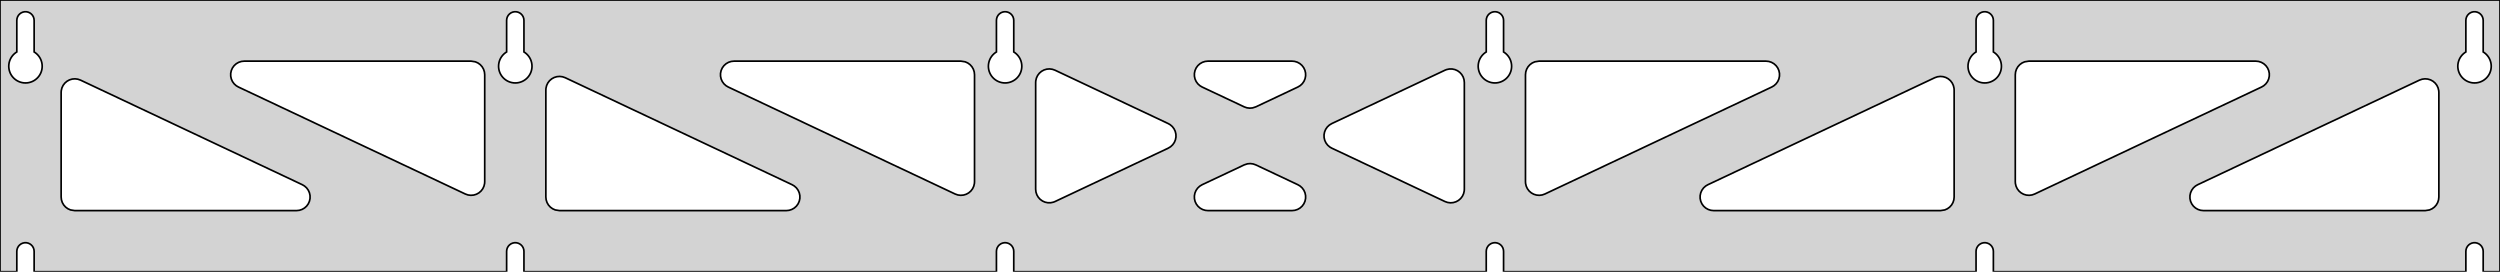 <?xml version="1.0" standalone="no"?>
<!DOCTYPE svg PUBLIC "-//W3C//DTD SVG 1.1//EN" "http://www.w3.org/Graphics/SVG/1.1/DTD/svg11.dtd">
<svg width="736mm" height="80mm" viewBox="0 -80 736 80" xmlns="http://www.w3.org/2000/svg" version="1.1">
<title>OpenSCAD Model</title>
<path d="
M 736,-80 L 0,-80 L 0,-0 L 4.95,-0 L 4.95,-6 L 5.006,-6.53
 L 5.17,-7.037 L 5.437,-7.499 L 5.794,-7.895 L 6.225,-8.208 L 6.712,-8.425 L 7.233,-8.536
 L 7.767,-8.536 L 8.288,-8.425 L 8.775,-8.208 L 9.206,-7.895 L 9.563,-7.499 L 9.83,-7.037
 L 9.994,-6.53 L 10.05,-6 L 10.05,-0 L 149.15,-0 L 149.15,-6 L 149.206,-6.53
 L 149.37,-7.037 L 149.637,-7.499 L 149.994,-7.895 L 150.425,-8.208 L 150.912,-8.425 L 151.433,-8.536
 L 151.967,-8.536 L 152.488,-8.425 L 152.975,-8.208 L 153.406,-7.895 L 153.763,-7.499 L 154.03,-7.037
 L 154.194,-6.53 L 154.25,-6 L 154.25,-0 L 293.35,-0 L 293.35,-6 L 293.406,-6.53
 L 293.57,-7.037 L 293.837,-7.499 L 294.194,-7.895 L 294.625,-8.208 L 295.112,-8.425 L 295.633,-8.536
 L 296.167,-8.536 L 296.688,-8.425 L 297.175,-8.208 L 297.606,-7.895 L 297.963,-7.499 L 298.23,-7.037
 L 298.394,-6.53 L 298.45,-6 L 298.45,-0 L 437.55,-0 L 437.55,-6 L 437.606,-6.53
 L 437.77,-7.037 L 438.037,-7.499 L 438.394,-7.895 L 438.825,-8.208 L 439.312,-8.425 L 439.833,-8.536
 L 440.367,-8.536 L 440.888,-8.425 L 441.375,-8.208 L 441.806,-7.895 L 442.163,-7.499 L 442.43,-7.037
 L 442.594,-6.53 L 442.65,-6 L 442.65,-0 L 581.75,-0 L 581.75,-6 L 581.806,-6.53
 L 581.97,-7.037 L 582.237,-7.499 L 582.594,-7.895 L 583.025,-8.208 L 583.512,-8.425 L 584.033,-8.536
 L 584.567,-8.536 L 585.088,-8.425 L 585.575,-8.208 L 586.006,-7.895 L 586.363,-7.499 L 586.63,-7.037
 L 586.794,-6.53 L 586.85,-6 L 586.85,-0 L 725.95,-0 L 725.95,-6 L 726.006,-6.53
 L 726.17,-7.037 L 726.437,-7.499 L 726.794,-7.895 L 727.225,-8.208 L 727.712,-8.425 L 728.233,-8.536
 L 728.767,-8.536 L 729.288,-8.425 L 729.775,-8.208 L 730.206,-7.895 L 730.563,-7.499 L 730.83,-7.037
 L 730.994,-6.53 L 731.05,-6 L 731.05,-0 L 736,-0 z
M 6.986,-55.607 L 6.477,-55.688 L 5.98,-55.821 L 5.499,-56.005 L 5.04,-56.239 L 4.608,-56.52
 L 4.208,-56.844 L 3.844,-57.208 L 3.52,-57.608 L 3.239,-58.04 L 3.005,-58.499 L 2.821,-58.98
 L 2.688,-59.477 L 2.607,-59.986 L 2.58,-60.5 L 2.607,-61.014 L 2.688,-61.523 L 2.821,-62.02
 L 3.005,-62.501 L 3.239,-62.96 L 3.52,-63.392 L 3.844,-63.792 L 4.208,-64.156 L 4.608,-64.48
 L 4.95,-64.702 L 4.95,-74 L 5.006,-74.53 L 5.17,-75.037 L 5.437,-75.499 L 5.794,-75.895
 L 6.225,-76.208 L 6.712,-76.425 L 7.233,-76.536 L 7.767,-76.536 L 8.288,-76.425 L 8.775,-76.208
 L 9.206,-75.895 L 9.563,-75.499 L 9.83,-75.037 L 9.994,-74.53 L 10.05,-74 L 10.05,-64.702
 L 10.392,-64.48 L 10.792,-64.156 L 11.156,-63.792 L 11.48,-63.392 L 11.761,-62.96 L 11.995,-62.501
 L 12.179,-62.02 L 12.312,-61.523 L 12.393,-61.014 L 12.42,-60.5 L 12.393,-59.986 L 12.312,-59.477
 L 12.179,-58.98 L 11.995,-58.499 L 11.761,-58.04 L 11.48,-57.608 L 11.156,-57.208 L 10.792,-56.844
 L 10.392,-56.52 L 9.96,-56.239 L 9.501,-56.005 L 9.02,-55.821 L 8.523,-55.688 L 8.014,-55.607
 L 7.5,-55.58 z
M 151.186,-55.607 L 150.677,-55.688 L 150.18,-55.821 L 149.699,-56.005 L 149.24,-56.239 L 148.808,-56.52
 L 148.408,-56.844 L 148.044,-57.208 L 147.72,-57.608 L 147.439,-58.04 L 147.205,-58.499 L 147.021,-58.98
 L 146.888,-59.477 L 146.807,-59.986 L 146.78,-60.5 L 146.807,-61.014 L 146.888,-61.523 L 147.021,-62.02
 L 147.205,-62.501 L 147.439,-62.96 L 147.72,-63.392 L 148.044,-63.792 L 148.408,-64.156 L 148.808,-64.48
 L 149.15,-64.702 L 149.15,-74 L 149.206,-74.53 L 149.37,-75.037 L 149.637,-75.499 L 149.994,-75.895
 L 150.425,-76.208 L 150.912,-76.425 L 151.433,-76.536 L 151.967,-76.536 L 152.488,-76.425 L 152.975,-76.208
 L 153.406,-75.895 L 153.763,-75.499 L 154.03,-75.037 L 154.194,-74.53 L 154.25,-74 L 154.25,-64.702
 L 154.592,-64.48 L 154.992,-64.156 L 155.356,-63.792 L 155.68,-63.392 L 155.961,-62.96 L 156.195,-62.501
 L 156.379,-62.02 L 156.512,-61.523 L 156.593,-61.014 L 156.62,-60.5 L 156.593,-59.986 L 156.512,-59.477
 L 156.379,-58.98 L 156.195,-58.499 L 155.961,-58.04 L 155.68,-57.608 L 155.356,-57.208 L 154.992,-56.844
 L 154.592,-56.52 L 154.16,-56.239 L 153.701,-56.005 L 153.22,-55.821 L 152.723,-55.688 L 152.214,-55.607
 L 151.7,-55.58 z
M 295.386,-55.607 L 294.877,-55.688 L 294.38,-55.821 L 293.899,-56.005 L 293.44,-56.239 L 293.008,-56.52
 L 292.608,-56.844 L 292.244,-57.208 L 291.92,-57.608 L 291.639,-58.04 L 291.405,-58.499 L 291.221,-58.98
 L 291.088,-59.477 L 291.007,-59.986 L 290.98,-60.5 L 291.007,-61.014 L 291.088,-61.523 L 291.221,-62.02
 L 291.405,-62.501 L 291.639,-62.96 L 291.92,-63.392 L 292.244,-63.792 L 292.608,-64.156 L 293.008,-64.48
 L 293.35,-64.702 L 293.35,-74 L 293.406,-74.53 L 293.57,-75.037 L 293.837,-75.499 L 294.194,-75.895
 L 294.625,-76.208 L 295.112,-76.425 L 295.633,-76.536 L 296.167,-76.536 L 296.688,-76.425 L 297.175,-76.208
 L 297.606,-75.895 L 297.963,-75.499 L 298.23,-75.037 L 298.394,-74.53 L 298.45,-74 L 298.45,-64.702
 L 298.792,-64.48 L 299.192,-64.156 L 299.556,-63.792 L 299.88,-63.392 L 300.161,-62.96 L 300.395,-62.501
 L 300.579,-62.02 L 300.712,-61.523 L 300.793,-61.014 L 300.82,-60.5 L 300.793,-59.986 L 300.712,-59.477
 L 300.579,-58.98 L 300.395,-58.499 L 300.161,-58.04 L 299.88,-57.608 L 299.556,-57.208 L 299.192,-56.844
 L 298.792,-56.52 L 298.36,-56.239 L 297.901,-56.005 L 297.42,-55.821 L 296.923,-55.688 L 296.414,-55.607
 L 295.9,-55.58 z
M 439.586,-55.607 L 439.077,-55.688 L 438.58,-55.821 L 438.099,-56.005 L 437.64,-56.239 L 437.208,-56.52
 L 436.808,-56.844 L 436.444,-57.208 L 436.12,-57.608 L 435.839,-58.04 L 435.605,-58.499 L 435.421,-58.98
 L 435.288,-59.477 L 435.207,-59.986 L 435.18,-60.5 L 435.207,-61.014 L 435.288,-61.523 L 435.421,-62.02
 L 435.605,-62.501 L 435.839,-62.96 L 436.12,-63.392 L 436.444,-63.792 L 436.808,-64.156 L 437.208,-64.48
 L 437.55,-64.702 L 437.55,-74 L 437.606,-74.53 L 437.77,-75.037 L 438.037,-75.499 L 438.394,-75.895
 L 438.825,-76.208 L 439.312,-76.425 L 439.833,-76.536 L 440.367,-76.536 L 440.888,-76.425 L 441.375,-76.208
 L 441.806,-75.895 L 442.163,-75.499 L 442.43,-75.037 L 442.594,-74.53 L 442.65,-74 L 442.65,-64.702
 L 442.992,-64.48 L 443.392,-64.156 L 443.756,-63.792 L 444.08,-63.392 L 444.361,-62.96 L 444.595,-62.501
 L 444.779,-62.02 L 444.912,-61.523 L 444.993,-61.014 L 445.02,-60.5 L 444.993,-59.986 L 444.912,-59.477
 L 444.779,-58.98 L 444.595,-58.499 L 444.361,-58.04 L 444.08,-57.608 L 443.756,-57.208 L 443.392,-56.844
 L 442.992,-56.52 L 442.56,-56.239 L 442.101,-56.005 L 441.62,-55.821 L 441.123,-55.688 L 440.614,-55.607
 L 440.1,-55.58 z
M 583.786,-55.607 L 583.277,-55.688 L 582.78,-55.821 L 582.299,-56.005 L 581.84,-56.239 L 581.408,-56.52
 L 581.008,-56.844 L 580.644,-57.208 L 580.32,-57.608 L 580.039,-58.04 L 579.805,-58.499 L 579.621,-58.98
 L 579.488,-59.477 L 579.407,-59.986 L 579.38,-60.5 L 579.407,-61.014 L 579.488,-61.523 L 579.621,-62.02
 L 579.805,-62.501 L 580.039,-62.96 L 580.32,-63.392 L 580.644,-63.792 L 581.008,-64.156 L 581.408,-64.48
 L 581.75,-64.702 L 581.75,-74 L 581.806,-74.53 L 581.97,-75.037 L 582.237,-75.499 L 582.594,-75.895
 L 583.025,-76.208 L 583.512,-76.425 L 584.033,-76.536 L 584.567,-76.536 L 585.088,-76.425 L 585.575,-76.208
 L 586.006,-75.895 L 586.363,-75.499 L 586.63,-75.037 L 586.794,-74.53 L 586.85,-74 L 586.85,-64.702
 L 587.192,-64.48 L 587.592,-64.156 L 587.956,-63.792 L 588.28,-63.392 L 588.561,-62.96 L 588.795,-62.501
 L 588.979,-62.02 L 589.112,-61.523 L 589.193,-61.014 L 589.22,-60.5 L 589.193,-59.986 L 589.112,-59.477
 L 588.979,-58.98 L 588.795,-58.499 L 588.561,-58.04 L 588.28,-57.608 L 587.956,-57.208 L 587.592,-56.844
 L 587.192,-56.52 L 586.76,-56.239 L 586.301,-56.005 L 585.82,-55.821 L 585.323,-55.688 L 584.814,-55.607
 L 584.3,-55.58 z
M 727.986,-55.607 L 727.477,-55.688 L 726.98,-55.821 L 726.499,-56.005 L 726.04,-56.239 L 725.608,-56.52
 L 725.208,-56.844 L 724.844,-57.208 L 724.52,-57.608 L 724.239,-58.04 L 724.005,-58.499 L 723.821,-58.98
 L 723.688,-59.477 L 723.607,-59.986 L 723.58,-60.5 L 723.607,-61.014 L 723.688,-61.523 L 723.821,-62.02
 L 724.005,-62.501 L 724.239,-62.96 L 724.52,-63.392 L 724.844,-63.792 L 725.208,-64.156 L 725.608,-64.48
 L 725.95,-64.702 L 725.95,-74 L 726.006,-74.53 L 726.17,-75.037 L 726.437,-75.499 L 726.794,-75.895
 L 727.225,-76.208 L 727.712,-76.425 L 728.233,-76.536 L 728.767,-76.536 L 729.288,-76.425 L 729.775,-76.208
 L 730.206,-75.895 L 730.563,-75.499 L 730.83,-75.037 L 730.994,-74.53 L 731.05,-74 L 731.05,-64.702
 L 731.392,-64.48 L 731.792,-64.156 L 732.156,-63.792 L 732.48,-63.392 L 732.761,-62.96 L 732.995,-62.501
 L 733.179,-62.02 L 733.312,-61.523 L 733.393,-61.014 L 733.42,-60.5 L 733.393,-59.986 L 733.312,-59.477
 L 733.179,-58.98 L 732.995,-58.499 L 732.761,-58.04 L 732.48,-57.608 L 732.156,-57.208 L 731.792,-56.844
 L 731.392,-56.52 L 730.96,-56.239 L 730.501,-56.005 L 730.02,-55.821 L 729.523,-55.688 L 729.014,-55.607
 L 728.5,-55.58 z
M 367.083,-48.265 L 366.294,-48.541 L 353.907,-54.382 L 353.262,-54.764 L 352.641,-55.324 L 352.149,-56
 L 351.809,-56.764 L 351.635,-57.582 L 351.635,-58.418 L 351.809,-59.236 L 352.149,-60 L 352.641,-60.676
 L 353.262,-61.236 L 353.986,-61.654 L 354.782,-61.913 L 355.613,-62 L 380.387,-62 L 381.133,-61.93
 L 381.934,-61.689 L 382.667,-61.286 L 383.3,-60.741 L 383.806,-60.075 L 384.163,-59.319 L 384.355,-58.505
 L 384.373,-57.669 L 384.217,-56.847 L 383.893,-56.076 L 383.417,-55.389 L 382.808,-54.816 L 382.093,-54.382
 L 369.706,-48.541 L 368.746,-48.229 L 367.913,-48.16 z
M 281.983,-22.606 L 281.194,-22.882 L 214.395,-54.382 L 213.75,-54.764 L 213.129,-55.324 L 212.637,-56
 L 212.297,-56.764 L 212.123,-57.582 L 212.123,-58.418 L 212.297,-59.236 L 212.637,-60 L 213.129,-60.676
 L 213.75,-61.236 L 214.474,-61.654 L 215.27,-61.913 L 216.101,-62 L 282.9,-62 L 284.136,-61.804
 L 284.9,-61.464 L 285.577,-60.973 L 286.136,-60.351 L 286.554,-59.627 L 286.813,-58.832 L 286.9,-58
 L 286.9,-26.5 L 286.868,-25.995 L 286.676,-25.181 L 286.32,-24.425 L 285.814,-23.759 L 285.18,-23.213
 L 284.447,-22.811 L 283.646,-22.57 L 282.813,-22.501 z
M 596.554,-22.57 L 595.753,-22.811 L 595.02,-23.213 L 594.386,-23.759 L 593.88,-24.425 L 593.524,-25.181
 L 593.332,-25.995 L 593.3,-26.5 L 593.3,-58 L 593.387,-58.832 L 593.646,-59.627 L 594.064,-60.351
 L 594.623,-60.973 L 595.3,-61.464 L 596.064,-61.804 L 597.3,-62 L 664.099,-62 L 664.93,-61.913
 L 665.726,-61.654 L 666.45,-61.236 L 667.071,-60.676 L 667.563,-60 L 667.903,-59.236 L 668.077,-58.418
 L 668.077,-57.582 L 667.903,-56.764 L 667.563,-56 L 667.071,-55.324 L 666.45,-54.764 L 665.805,-54.382
 L 599.006,-22.882 L 598.217,-22.606 L 597.387,-22.501 z
M 137.783,-22.606 L 136.994,-22.882 L 70.195,-54.382 L 69.55,-54.764 L 68.929,-55.324 L 68.437,-56
 L 68.097,-56.764 L 67.923,-57.582 L 67.923,-58.418 L 68.097,-59.236 L 68.437,-60 L 68.929,-60.676
 L 69.55,-61.236 L 70.274,-61.654 L 71.07,-61.913 L 71.901,-62 L 138.7,-62 L 139.936,-61.804
 L 140.7,-61.464 L 141.377,-60.973 L 141.936,-60.351 L 142.354,-59.627 L 142.613,-58.832 L 142.7,-58
 L 142.7,-26.5 L 142.668,-25.995 L 142.476,-25.181 L 142.12,-24.425 L 141.614,-23.759 L 140.98,-23.213
 L 140.247,-22.811 L 139.446,-22.57 L 138.613,-22.501 z
M 452.354,-22.57 L 451.553,-22.811 L 450.82,-23.213 L 450.186,-23.759 L 449.68,-24.425 L 449.324,-25.181
 L 449.132,-25.995 L 449.1,-26.5 L 449.1,-58 L 449.187,-58.832 L 449.446,-59.627 L 449.864,-60.351
 L 450.423,-60.973 L 451.1,-61.464 L 451.864,-61.804 L 453.1,-62 L 519.899,-62 L 520.73,-61.913
 L 521.526,-61.654 L 522.25,-61.236 L 522.871,-60.676 L 523.363,-60 L 523.703,-59.236 L 523.877,-58.418
 L 523.877,-57.582 L 523.703,-56.764 L 523.363,-56 L 522.871,-55.324 L 522.25,-54.764 L 521.605,-54.382
 L 454.806,-22.882 L 454.017,-22.606 L 453.187,-22.501 z
M 308.482,-20.311 L 307.664,-20.485 L 306.9,-20.825 L 306.223,-21.317 L 305.664,-21.938 L 305.246,-22.662
 L 304.987,-23.458 L 304.9,-24.289 L 304.9,-55.711 L 304.932,-56.215 L 305.124,-57.029 L 305.48,-57.786
 L 305.986,-58.451 L 306.62,-58.997 L 307.353,-59.4 L 308.154,-59.641 L 308.987,-59.71 L 309.817,-59.604
 L 310.606,-59.329 L 343.922,-43.618 L 344.496,-43.286 L 345.13,-42.741 L 345.636,-42.075 L 345.993,-41.319
 L 346.184,-40.505 L 346.202,-39.669 L 346.046,-38.847 L 345.723,-38.076 L 345.246,-37.389 L 344.637,-36.816
 L 343.922,-36.382 L 310.606,-20.671 L 310.136,-20.485 L 309.318,-20.311 z
M 426.183,-20.396 L 425.394,-20.671 L 392.078,-36.382 L 391.504,-36.714 L 390.87,-37.259 L 390.364,-37.925
 L 390.007,-38.681 L 389.816,-39.495 L 389.798,-40.331 L 389.954,-41.153 L 390.277,-41.924 L 390.754,-42.611
 L 391.363,-43.184 L 392.078,-43.618 L 425.394,-59.329 L 425.864,-59.515 L 426.682,-59.689 L 427.518,-59.689
 L 428.336,-59.515 L 429.1,-59.175 L 429.777,-58.683 L 430.336,-58.062 L 430.754,-57.338 L 431.013,-56.542
 L 431.1,-55.711 L 431.1,-24.289 L 431.068,-23.785 L 430.876,-22.971 L 430.52,-22.214 L 430.014,-21.549
 L 429.38,-21.003 L 428.647,-20.601 L 427.846,-20.36 L 427.013,-20.29 z
M 164.7,-18 L 163.464,-18.196 L 162.7,-18.536 L 162.023,-19.027 L 161.464,-19.649 L 161.046,-20.373
 L 160.787,-21.168 L 160.7,-22 L 160.7,-53.5 L 160.732,-54.005 L 160.924,-54.819 L 161.28,-55.575
 L 161.786,-56.241 L 162.42,-56.787 L 163.153,-57.189 L 163.954,-57.43 L 164.787,-57.499 L 165.617,-57.394
 L 166.406,-57.118 L 233.205,-25.618 L 233.85,-25.236 L 234.471,-24.677 L 234.963,-24 L 235.303,-23.236
 L 235.477,-22.418 L 235.477,-21.582 L 235.303,-20.764 L 234.963,-20 L 234.471,-19.323 L 233.85,-18.764
 L 233.126,-18.346 L 232.33,-18.087 L 231.499,-18 z
M 504.501,-18 L 503.67,-18.087 L 502.874,-18.346 L 502.15,-18.764 L 501.529,-19.323 L 501.037,-20
 L 500.697,-20.764 L 500.523,-21.582 L 500.523,-22.418 L 500.697,-23.236 L 501.037,-24 L 501.529,-24.677
 L 502.15,-25.236 L 502.795,-25.618 L 569.594,-57.118 L 570.383,-57.394 L 571.213,-57.499 L 572.046,-57.43
 L 572.847,-57.189 L 573.58,-56.787 L 574.214,-56.241 L 574.72,-55.575 L 575.076,-54.819 L 575.268,-54.005
 L 575.3,-53.5 L 575.3,-22 L 575.213,-21.168 L 574.954,-20.373 L 574.536,-19.649 L 573.977,-19.027
 L 573.3,-18.536 L 572.536,-18.196 L 571.3,-18 z
M 22,-18 L 20.764,-18.196 L 20,-18.536 L 19.323,-19.027 L 18.764,-19.649 L 18.346,-20.373
 L 18.087,-21.168 L 18,-22 L 18,-52.793 L 18.032,-53.297 L 18.224,-54.111 L 18.58,-54.868
 L 19.086,-55.533 L 19.72,-56.079 L 20.453,-56.481 L 21.254,-56.722 L 22.087,-56.792 L 22.917,-56.686
 L 23.706,-56.411 L 89.005,-25.618 L 89.65,-25.236 L 90.271,-24.677 L 90.763,-24 L 91.103,-23.236
 L 91.277,-22.418 L 91.277,-21.582 L 91.103,-20.764 L 90.763,-20 L 90.271,-19.323 L 89.65,-18.764
 L 88.926,-18.346 L 88.13,-18.087 L 87.299,-18 z
M 648.701,-18 L 647.87,-18.087 L 647.074,-18.346 L 646.35,-18.764 L 645.729,-19.323 L 645.237,-20
 L 644.897,-20.764 L 644.723,-21.582 L 644.723,-22.418 L 644.897,-23.236 L 645.237,-24 L 645.729,-24.677
 L 646.35,-25.236 L 646.995,-25.618 L 712.294,-56.411 L 713.083,-56.686 L 713.913,-56.792 L 714.746,-56.722
 L 715.547,-56.481 L 716.28,-56.079 L 716.914,-55.533 L 717.42,-54.868 L 717.776,-54.111 L 717.968,-53.297
 L 718,-52.793 L 718,-22 L 717.913,-21.168 L 717.654,-20.373 L 717.236,-19.649 L 716.677,-19.027
 L 716,-18.536 L 715.236,-18.196 L 714,-18 z
M 355.613,-18 L 354.867,-18.07 L 354.066,-18.311 L 353.333,-18.713 L 352.7,-19.259 L 352.194,-19.925
 L 351.837,-20.681 L 351.645,-21.495 L 351.627,-22.331 L 351.783,-23.153 L 352.106,-23.924 L 352.583,-24.611
 L 353.192,-25.184 L 353.907,-25.618 L 366.294,-31.459 L 367.254,-31.771 L 368.087,-31.84 L 368.917,-31.735
 L 369.706,-31.459 L 382.093,-25.618 L 382.738,-25.236 L 383.359,-24.677 L 383.851,-24 L 384.191,-23.236
 L 384.365,-22.418 L 384.365,-21.582 L 384.191,-20.764 L 383.851,-20 L 383.359,-19.323 L 382.738,-18.764
 L 382.014,-18.346 L 381.218,-18.087 L 380.387,-18 z
" stroke="black" fill="lightgray" stroke-width="0.5"/>
</svg>
